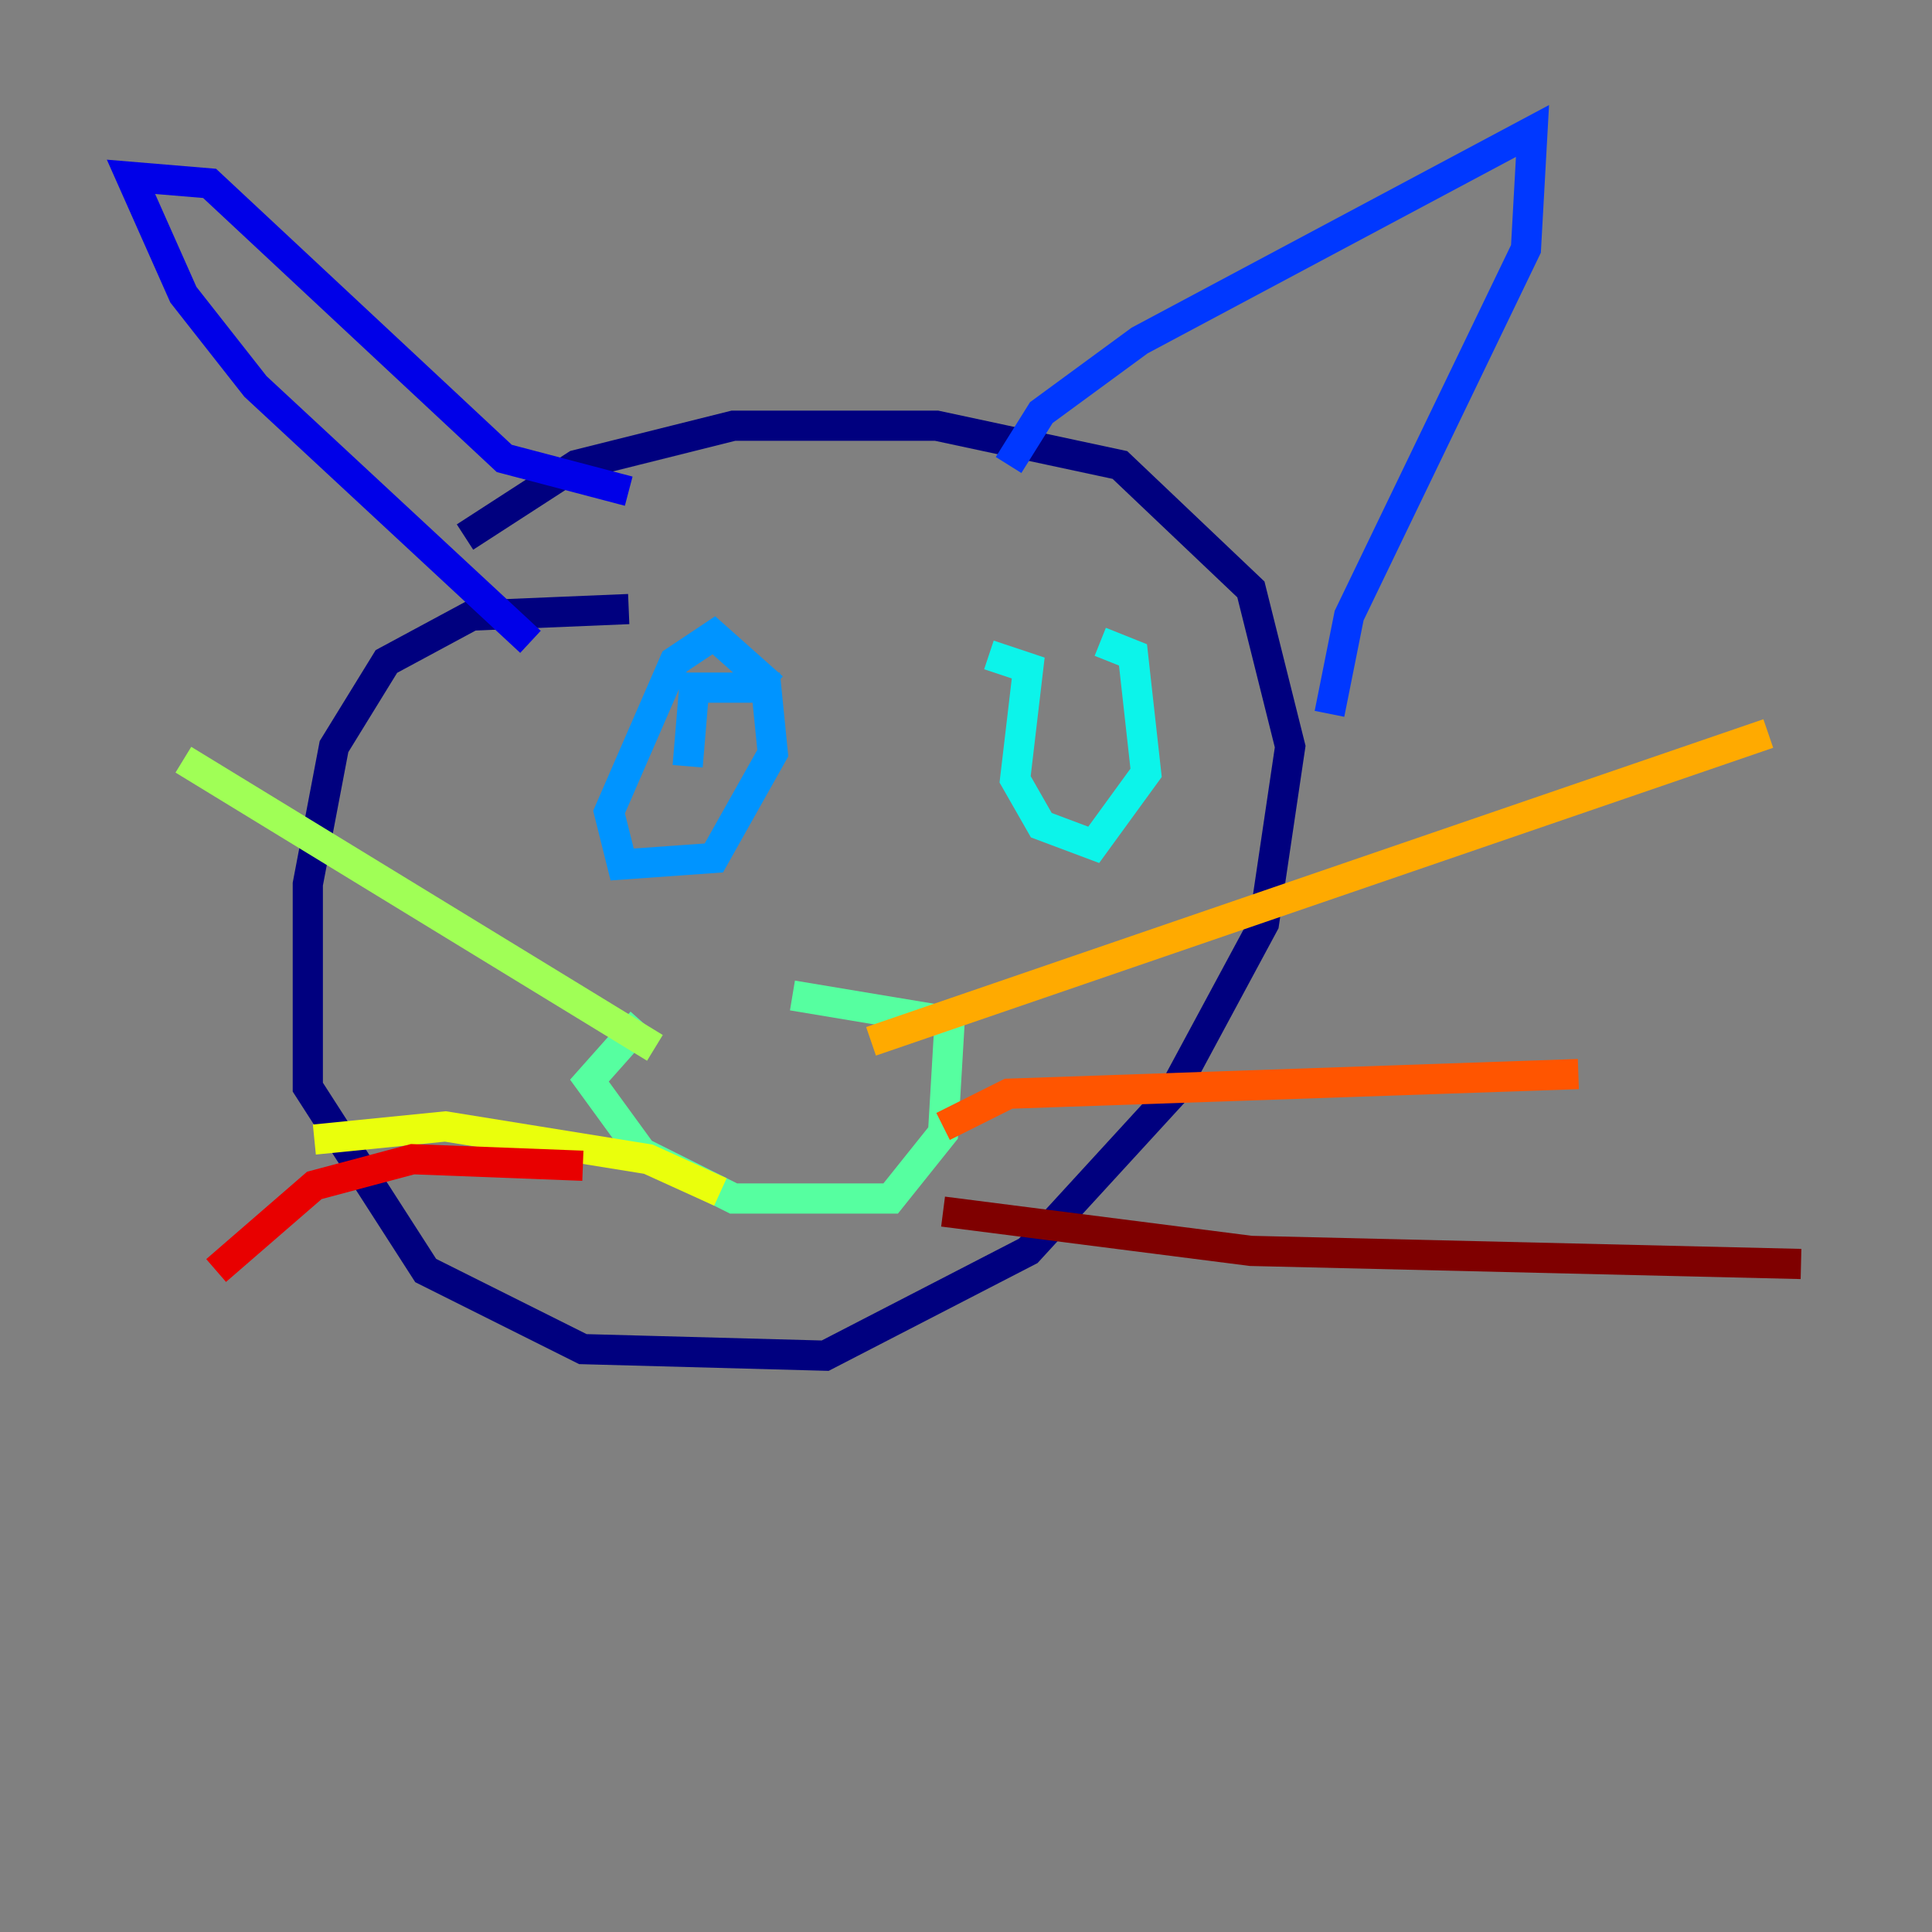 <?xml version="1.0" encoding="utf-8" ?>
<svg baseProfile="tiny" height="128" version="1.2" viewBox="0,0,128,128" width="128" xmlns="http://www.w3.org/2000/svg" xmlns:ev="http://www.w3.org/2001/xml-events" xmlns:xlink="http://www.w3.org/1999/xlink"><rect x="0" y="0" width="128" height="128" fill="#808080" stroke="none"/><defs /><polyline fill="none" points="41.654,40.352 31.241,40.786 25.6,43.824 22.129,49.464 20.393,58.576 20.393,72.027 28.203,84.176 38.617,89.383 54.671,89.817 68.122,82.875 77.668,72.461 83.742,61.18 85.478,49.464 82.875,39.051 74.197,30.807 62.047,28.203 48.597,28.203 38.183,30.807 30.807,35.58" stroke="#00007f" stroke-width="2" /><polyline fill="none" points="35.146,42.522 16.922,25.6 12.149,19.525 8.678,11.715 13.885,12.149 33.41,30.373 41.654,32.542" stroke="#0000e8" stroke-width="2" /><polyline fill="none" points="66.82,30.807 68.99,27.336 75.498,22.563 101.532,8.678 101.098,16.488 89.383,40.786 88.081,47.295" stroke="#0038ff" stroke-width="2" /><polyline fill="none" points="51.2,45.559 47.295,42.088 44.691,43.824 40.352,53.803 41.22,57.275 47.295,56.841 51.2,49.898 50.766,45.559 45.993,45.559 45.559,50.766" stroke="#0094ff" stroke-width="2" /><polyline fill="none" points="65.519,43.39 68.122,44.258 67.254,51.634 68.99,54.671 72.461,55.973 75.932,51.2 75.064,43.39 72.895,42.522" stroke="#0cf4ea" stroke-width="2" /><polyline fill="none" points="42.522,67.688 39.051,71.593 42.522,76.366 48.597,79.403 59.01,79.403 62.481,75.064 62.915,67.688 52.502,65.953" stroke="#56ffa0" stroke-width="2" /><polyline fill="none" points="43.39,69.424 12.149,50.332" stroke="#a0ff56" stroke-width="2" /><polyline fill="none" points="47.729,78.969 42.956,76.8 29.505,74.63 20.827,75.498" stroke="#eaff0c" stroke-width="2" /><polyline fill="none" points="57.709,68.99 117.153,48.597" stroke="#ffaa00" stroke-width="2" /><polyline fill="none" points="62.481,74.63 66.82,72.461 104.57,71.159" stroke="#ff5500" stroke-width="2" /><polyline fill="none" points="38.617,77.234 27.336,76.8 20.827,78.536 14.319,84.176" stroke="#e80000" stroke-width="2" /><polyline fill="none" points="62.481,80.271 82.875,82.875 119.322,83.742" stroke="#7f0000" stroke-width="2" /></svg>